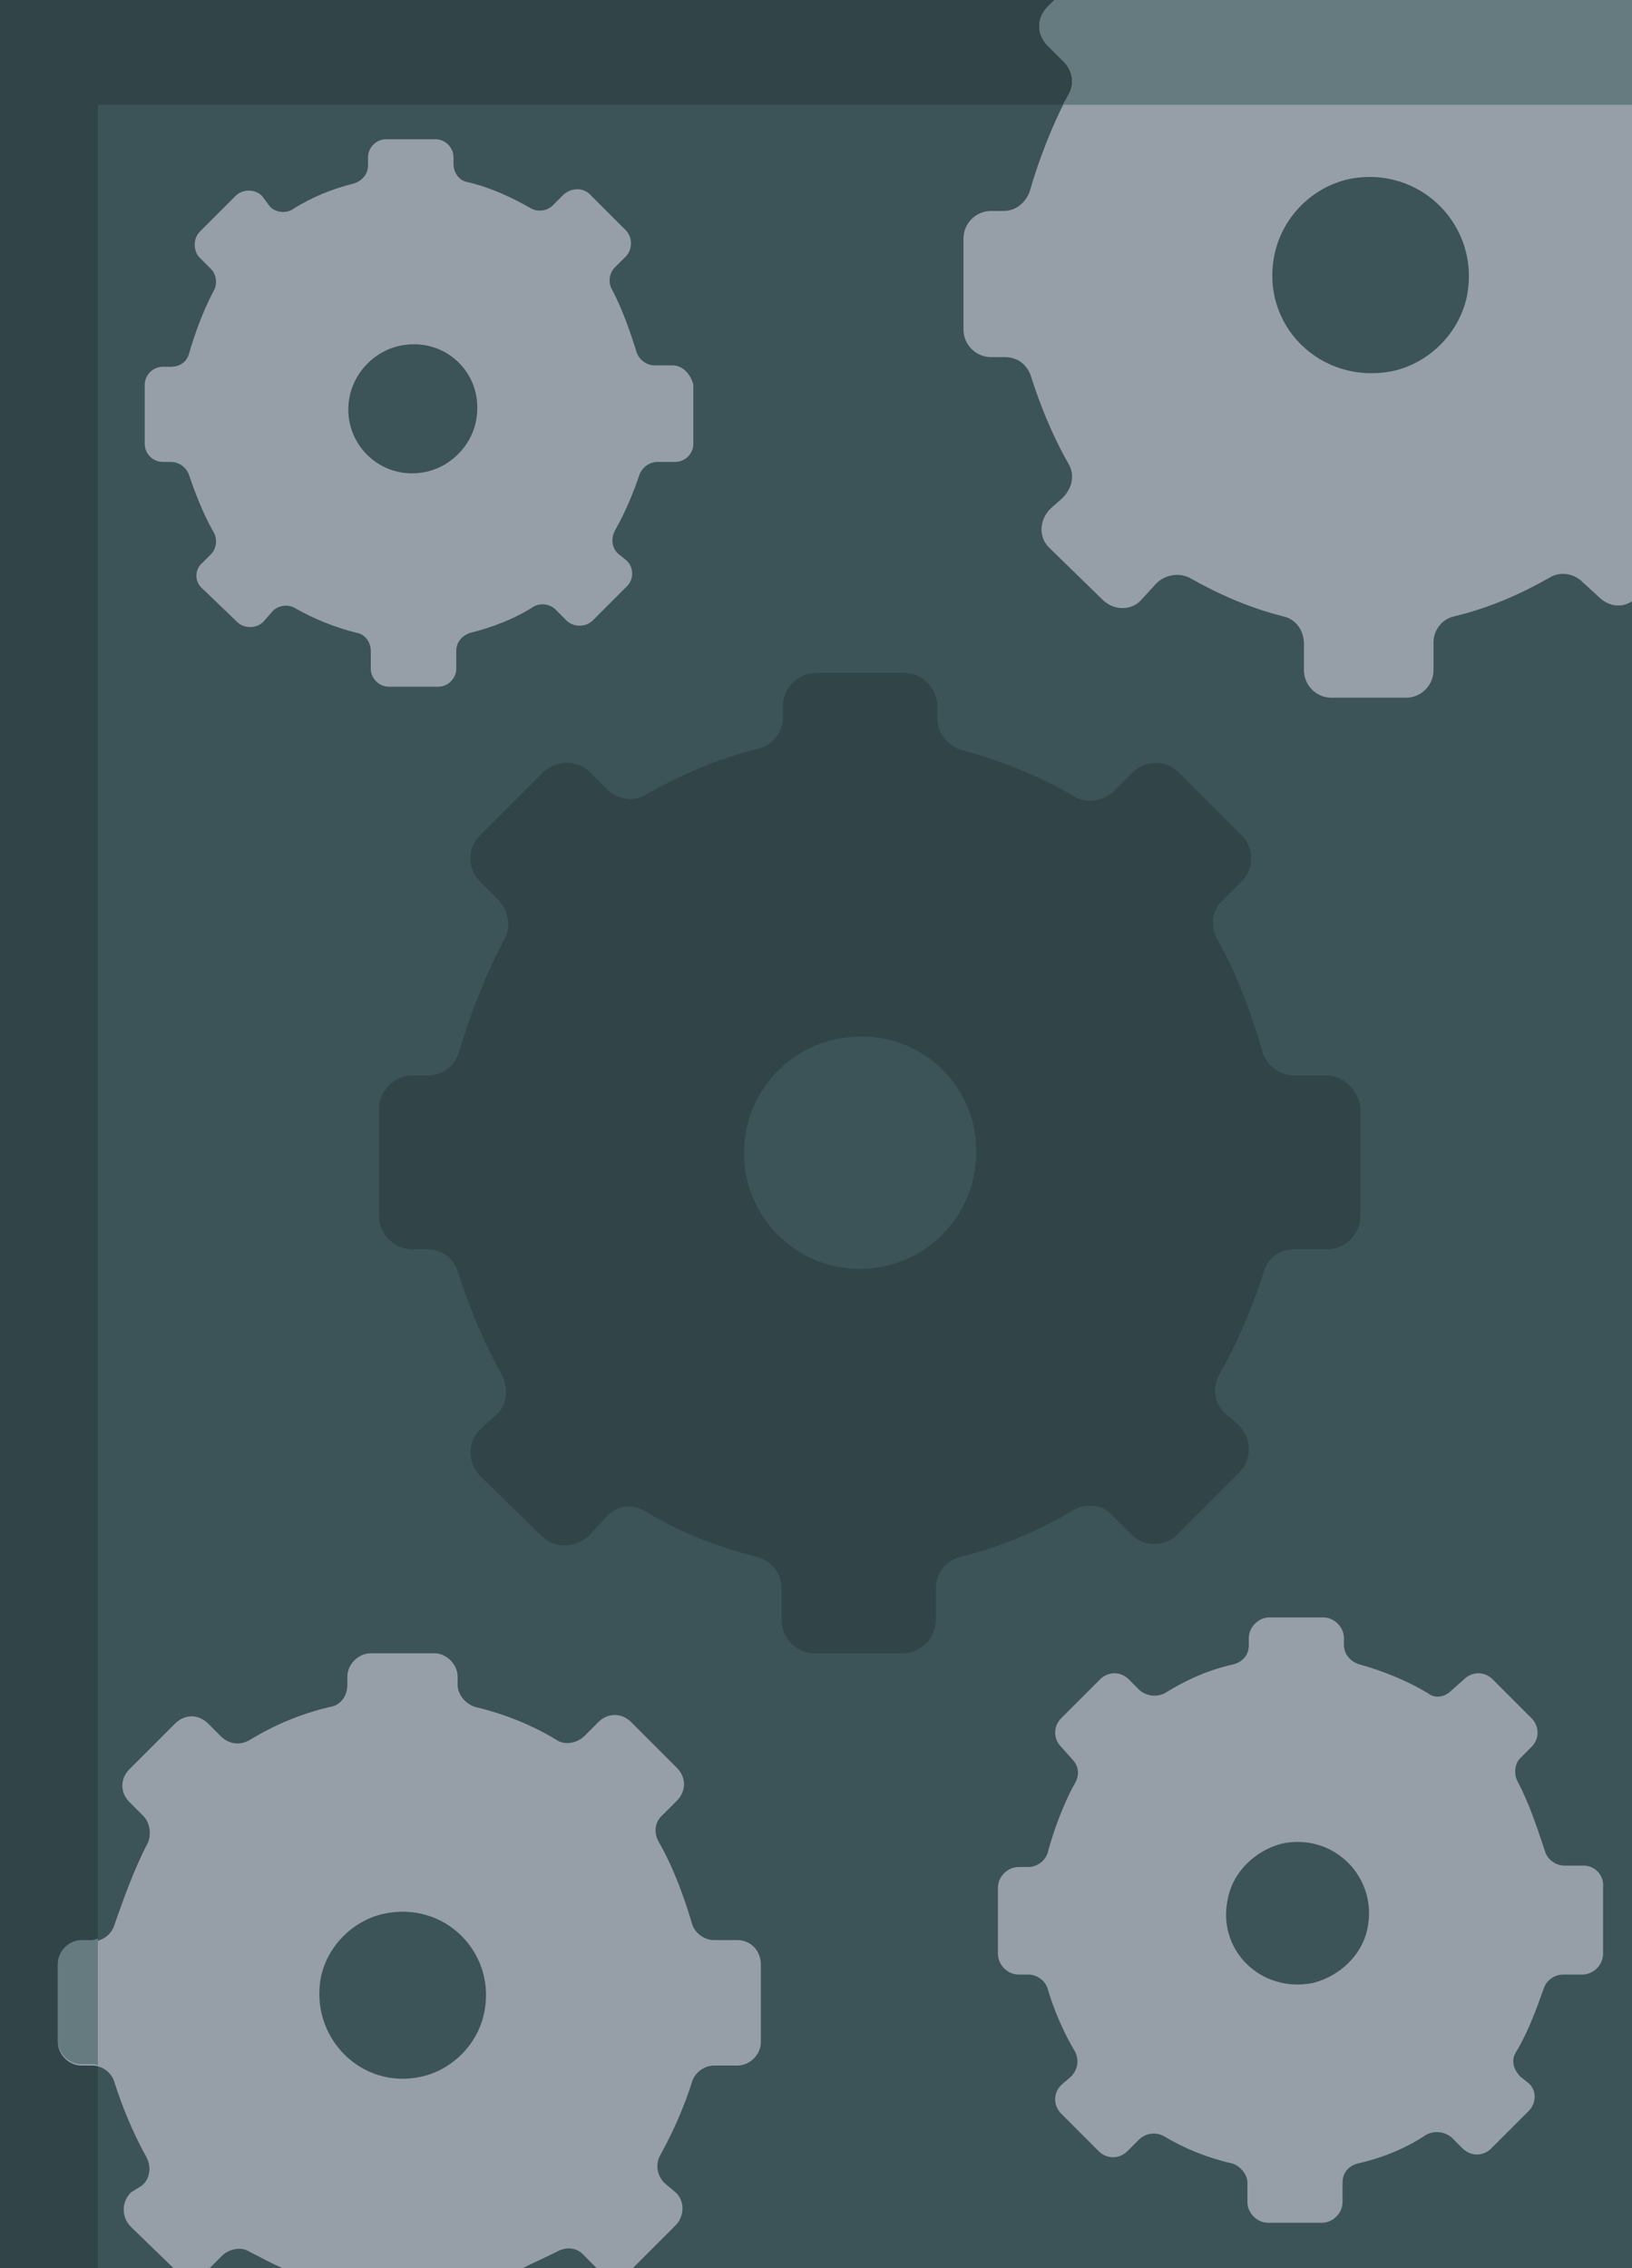<?xml version="1.0" encoding="utf-8"?>
<!-- Generator: Adobe Illustrator 19.0.1, SVG Export Plug-In . SVG Version: 6.00 Build 0)  -->
<svg version="1.1" id="Layer_1" xmlns="http://www.w3.org/2000/svg" xmlns:xlink="http://www.w3.org/1999/xlink" x="0px" y="0px"
	 viewBox="0 0 118.4 164.5" style="enable-background:new 0 0 118.4 164.5;" xml:space="preserve">
<style type="text/css">
	.st0{fill:#314448;}
	.st1{fill:#3C5458;}
	.st2{fill:#969FA8;}
	.st3{fill:#667B80;}
</style>
<g>
	<rect class="st0" width="118.4" height="164.5"/>
	<rect x="7.1" y="7.6" class="st1" width="111.3" height="156.9"/>
	<path class="st2" d="M48.8,26.5h-1.3c-0.6,0-1.1-0.4-1.3-0.9c-0.4-1.3-1-3.1-1.8-4.6c-0.3-0.5-0.2-1.2,0.2-1.6l0.8-0.8
		c0.5-0.5,0.5-1.4,0-1.9l-2.6-2.6c-0.5-0.5-1.3-0.5-1.9,0l-0.8,0.8c-0.4,0.4-1.1,0.5-1.6,0.2c-1.4-0.8-2.9-1.5-4.6-1.9
		c-0.6-0.1-1-0.7-1-1.3v-0.5c0-0.7-0.6-1.3-1.3-1.3h-3.6c-0.7,0-1.3,0.6-1.3,1.3V12c0,0.6-0.4,1.1-1,1.3c-1.6,0.4-3.1,1-4.5,1.9
		c-0.5,0.3-1.2,0.2-1.6-0.2L19,14.2c-0.5-0.5-1.4-0.5-1.9,0l-2.6,2.6c-0.5,0.5-0.5,1.4,0,1.9l0.8,0.8c0.4,0.4,0.5,1.1,0.2,1.6
		c-0.8,1.5-1.4,3.2-1.8,4.6c-0.2,0.6-0.7,0.9-1.3,0.9h-0.6c-0.7,0-1.3,0.6-1.3,1.3v4.3c0,0.7,0.6,1.3,1.3,1.3h0.6
		c0.6,0,1.1,0.4,1.3,0.9c0.4,1.2,1,2.8,1.8,4.2c0.3,0.5,0.2,1.2-0.2,1.6l-0.6,0.6c-0.6,0.5-0.6,1.4,0,1.9l2.5,2.4
		c0.5,0.5,1.4,0.5,1.9,0l0.7-0.8c0.4-0.4,1.1-0.5,1.6-0.2c1.4,0.8,2.9,1.4,4.5,1.8c0.6,0.1,1,0.7,1,1.3v1.3c0,0.7,0.6,1.3,1.3,1.3
		h3.6c0.7,0,1.3-0.6,1.3-1.3v-1.3c0-0.6,0.4-1.1,1-1.3c1.6-0.4,3.2-1,4.6-1.9c0.5-0.3,1.2-0.2,1.6,0.2l0.8,0.8
		c0.5,0.5,1.4,0.5,1.9,0l2.5-2.5c0.5-0.5,0.5-1.4-0.1-1.9l-0.5-0.4c-0.5-0.4-0.6-1.1-0.3-1.7c0.8-1.4,1.4-2.9,1.8-4.1
		c0.2-0.5,0.7-0.9,1.3-0.9h1.3c0.7,0,1.3-0.6,1.3-1.3v-4.3C50.1,27.1,49.5,26.5,48.8,26.5z M34.5,30.7c-0.4,1.7-1.8,3.1-3.5,3.5
		c-3.4,0.8-6.4-2.2-5.6-5.6c0.4-1.7,1.8-3.1,3.5-3.5C32.3,24.3,35.3,27.2,34.5,30.7z"/>
	<path class="st0" d="M96.2,78h-2.3c-1,0-2-0.7-2.3-1.7c-0.7-2.4-1.8-5.6-3.3-8.2c-0.5-0.9-0.4-2.1,0.4-2.8l1.4-1.4
		c0.9-0.9,0.9-2.4,0-3.3l-4.6-4.6c-0.9-0.9-2.4-0.9-3.3,0l-1.4,1.4c-0.8,0.7-1.9,0.9-2.8,0.4c-2.5-1.5-5.3-2.6-8.2-3.4
		c-1-0.3-1.8-1.2-1.8-2.3v-0.9c0-1.3-1.1-2.4-2.4-2.4h-6.4c-1.3,0-2.4,1.1-2.4,2.4V52c0,1.1-0.7,2-1.8,2.3c-2.9,0.7-5.6,1.9-8.1,3.3
		c-0.9,0.6-2.1,0.4-2.9-0.4L42.8,56c-0.9-0.9-2.4-0.9-3.4,0l-4.6,4.6c-0.9,0.9-0.9,2.4,0,3.3l1.4,1.4c0.7,0.8,0.9,1.9,0.4,2.8
		c-1.4,2.6-2.6,5.8-3.3,8.2C33,77.3,32.1,78,31,78h-1.1c-1.3,0-2.4,1.1-2.4,2.4v7.8c0,1.3,1.1,2.4,2.4,2.4h1.1c1,0,1.9,0.6,2.2,1.6
		c0.7,2.2,1.8,5,3.2,7.5c0.5,1,0.4,2.2-0.4,2.9l-1.1,1c-1,0.9-1,2.5-0.1,3.4l4.5,4.4c0.9,0.9,2.4,0.9,3.4,0l1.3-1.4
		c0.7-0.8,1.9-1,2.8-0.4c2.5,1.5,5.2,2.6,8.1,3.3c1.1,0.3,1.8,1.2,1.8,2.3v2.3c0,1.3,1.1,2.4,2.4,2.4h6.4c1.3,0,2.4-1.1,2.4-2.4
		v-2.3c0-1.1,0.7-2,1.8-2.3c2.9-0.7,5.7-1.9,8.2-3.4c0.9-0.5,2.1-0.4,2.8,0.4l1.4,1.4c0.9,0.9,2.4,0.9,3.3,0l4.5-4.5
		c1-1,0.9-2.6-0.1-3.5l-0.8-0.7c-0.9-0.7-1.1-2-0.5-3c1.4-2.4,2.5-5.2,3.2-7.4c0.3-1,1.2-1.6,2.2-1.6h2.4c1.3,0,2.4-1.1,2.4-2.4
		v-7.8C98.6,79.1,97.5,78,96.2,78z M70.6,85.5c-0.7,3.1-3.2,5.6-6.3,6.3c-6.1,1.4-11.5-4-10.1-10.1c0.7-3.1,3.2-5.6,6.3-6.3
		C66.7,74,72,79.3,70.6,85.5z"/>
	<path class="st2" d="M114.9,135.3h-1.4c-0.6,0-1.2-0.4-1.4-1c-0.5-1.5-1.1-3.4-2-5.1c-0.3-0.6-0.2-1.3,0.2-1.7l0.8-0.8
		c0.6-0.6,0.6-1.5,0-2.1l-2.8-2.8c-0.6-0.6-1.5-0.6-2.1,0l-0.9,0.8c-0.5,0.5-1.2,0.6-1.7,0.2c-1.5-0.9-3.2-1.6-5-2.1
		c-0.6-0.2-1.1-0.7-1.1-1.4v-0.5c0-0.8-0.7-1.5-1.5-1.5h-3.9c-0.8,0-1.5,0.7-1.5,1.5v0.5c0,0.7-0.4,1.2-1.1,1.4
		c-1.8,0.4-3.4,1.1-5,2.1c-0.6,0.3-1.3,0.2-1.8-0.2l-0.8-0.8c-0.6-0.6-1.5-0.6-2.1,0l-2.8,2.8c-0.6,0.6-0.6,1.5,0,2.1l0.8,0.9
		c0.5,0.5,0.5,1.2,0.2,1.7c-0.9,1.6-1.6,3.6-2,5.1c-0.2,0.6-0.8,1-1.4,1h-0.7c-0.8,0-1.5,0.7-1.5,1.5v4.8c0,0.8,0.7,1.5,1.5,1.5h0.7
		c0.6,0,1.2,0.4,1.4,1c0.4,1.4,1.1,3.1,2,4.6c0.3,0.6,0.2,1.3-0.3,1.8l-0.7,0.6c-0.6,0.6-0.6,1.5,0,2.1l2.7,2.7
		c0.6,0.6,1.5,0.6,2.1,0l0.8-0.8c0.5-0.5,1.2-0.6,1.8-0.3c1.5,0.9,3.2,1.6,5,2c0.6,0.2,1.1,0.8,1.1,1.4v1.4c0,0.8,0.7,1.5,1.5,1.5
		h3.9c0.8,0,1.5-0.7,1.5-1.5v-1.4c0-0.7,0.4-1.2,1.1-1.4c1.8-0.4,3.5-1.1,5-2.1c0.6-0.3,1.3-0.2,1.8,0.2l0.8,0.8
		c0.6,0.6,1.5,0.6,2.1,0l2.7-2.7c0.6-0.6,0.6-1.6-0.1-2.1l-0.5-0.4c-0.5-0.5-0.7-1.2-0.3-1.8c0.9-1.5,1.5-3.2,2-4.6
		c0.2-0.6,0.8-1,1.4-1h1.4c0.8,0,1.5-0.7,1.5-1.5v-4.8C116.4,136,115.7,135.3,114.9,135.3z M99.2,139.9c-0.4,1.9-2,3.4-3.9,3.9
		c-3.8,0.8-7.1-2.4-6.2-6.2c0.4-1.9,2-3.4,3.9-3.9C96.8,132.9,100,136.2,99.2,139.9z"/>
	<path class="st2" d="M76,0.5c-0.8,0.8-0.8,2,0,2.8l1.2,1.2c0.6,0.6,0.8,1.6,0.3,2.4c-1.2,2.2-2.2,4.9-2.8,7c-0.3,0.8-1,1.4-1.9,1.4
		h-0.9c-1.1,0-2,0.9-2,2v6.6c0,1.1,0.9,2,2,2h1c0.9,0,1.6,0.5,1.9,1.4c0.6,1.9,1.5,4.2,2.7,6.3c0.5,0.8,0.3,1.8-0.4,2.5l-0.9,0.8
		c-0.8,0.8-0.9,2.1,0,2.9l3.8,3.7c0.8,0.8,2.1,0.8,2.8,0l1.1-1.2c0.6-0.6,1.6-0.8,2.4-0.4c2.1,1.2,4.4,2.2,6.8,2.8
		c0.9,0.2,1.5,1,1.5,2v1.9c0,1.1,0.9,2,2,2h5.4c1.1,0,2-0.9,2-2v-2c0-0.9,0.6-1.7,1.5-1.9c2.5-0.6,4.8-1.6,6.9-2.8
		c0.8-0.5,1.8-0.3,2.4,0.3l1.2,1.1c0.7,0.7,1.7,0.8,2.4,0.3V0H76.5L76,0.5z M92.5,18.3c0.6-2.6,2.7-4.7,5.3-5.3
		c5.2-1.1,9.7,3.4,8.6,8.6c-0.6,2.6-2.7,4.7-5.3,5.3C95.8,28,91.3,23.5,92.5,18.3z"/>
	<path class="st2" d="M53.5,140.7h-1.7c-0.7,0-1.4-0.5-1.6-1.2c-0.5-1.7-1.3-4-2.4-5.9c-0.4-0.7-0.3-1.5,0.3-2l1-1
		c0.7-0.7,0.7-1.7,0-2.4l-3.3-3.3c-0.7-0.7-1.7-0.7-2.4,0l-1,1c-0.5,0.5-1.4,0.7-2,0.3c-1.8-1.1-3.8-1.9-5.9-2.4
		c-0.7-0.2-1.3-0.9-1.3-1.6v-0.6c0-0.9-0.8-1.7-1.7-1.7h-4.6c-0.9,0-1.7,0.8-1.7,1.7v0.6c0,0.8-0.5,1.5-1.3,1.6
		c-2.1,0.5-4,1.3-5.8,2.4c-0.7,0.4-1.5,0.3-2.1-0.3l-0.9-0.9c-0.7-0.7-1.7-0.7-2.4,0l-3.3,3.3c-0.7,0.7-0.7,1.7,0,2.4l1,1
		c0.5,0.5,0.6,1.4,0.3,2c-1,1.9-1.8,4.2-2.4,5.9c-0.2,0.7-0.9,1.2-1.6,1.2H5.9c-0.9,0-1.7,0.8-1.7,1.7v5.6c0,0.9,0.8,1.7,1.7,1.7
		h0.8c0.7,0,1.4,0.5,1.6,1.2c0.5,1.6,1.3,3.6,2.3,5.4c0.4,0.7,0.3,1.6-0.3,2.1L9.5,159c-0.7,0.7-0.7,1.8,0,2.5l3.1,3h2.6l0.9-0.9
		c0.5-0.5,1.4-0.7,2-0.3c0.8,0.4,1.5,0.8,2.4,1.2h17.4c0.8-0.4,1.7-0.8,2.5-1.2c0.7-0.4,1.5-0.3,2,0.3l1,1c0,0,0,0,0,0h2.4
		c0,0,0,0,0,0l3.2-3.2c0.7-0.7,0.7-1.9-0.1-2.5l-0.6-0.5c-0.6-0.5-0.8-1.4-0.4-2.1c1-1.8,1.8-3.7,2.3-5.3c0.2-0.7,0.9-1.2,1.6-1.2
		h1.7c0.9,0,1.7-0.8,1.7-1.7v-5.6C55.2,141.4,54.4,140.7,53.5,140.7z M35.1,146.1c-0.5,2.2-2.3,4-4.5,4.5c-4.4,1-8.2-2.9-7.3-7.3
		c0.5-2.2,2.3-4,4.5-4.5C32.3,137.8,36.1,141.7,35.1,146.1z"/>
	<path class="st3" d="M7.1,140.6c-0.1,0-0.3,0.1-0.4,0.1H5.9c-0.9,0-1.7,0.8-1.7,1.7v5.6c0,0.9,0.8,1.7,1.7,1.7h0.8
		c0.1,0,0.3,0,0.4,0.1V140.6z"/>
	<path class="st3" d="M76.5,0L76,0.5c-0.8,0.8-0.8,2,0,2.8l1.2,1.2c0.6,0.6,0.8,1.6,0.3,2.4c-0.1,0.2-0.3,0.5-0.4,0.7h41.3V0H76.5z"
		/>
</g>
</svg>
